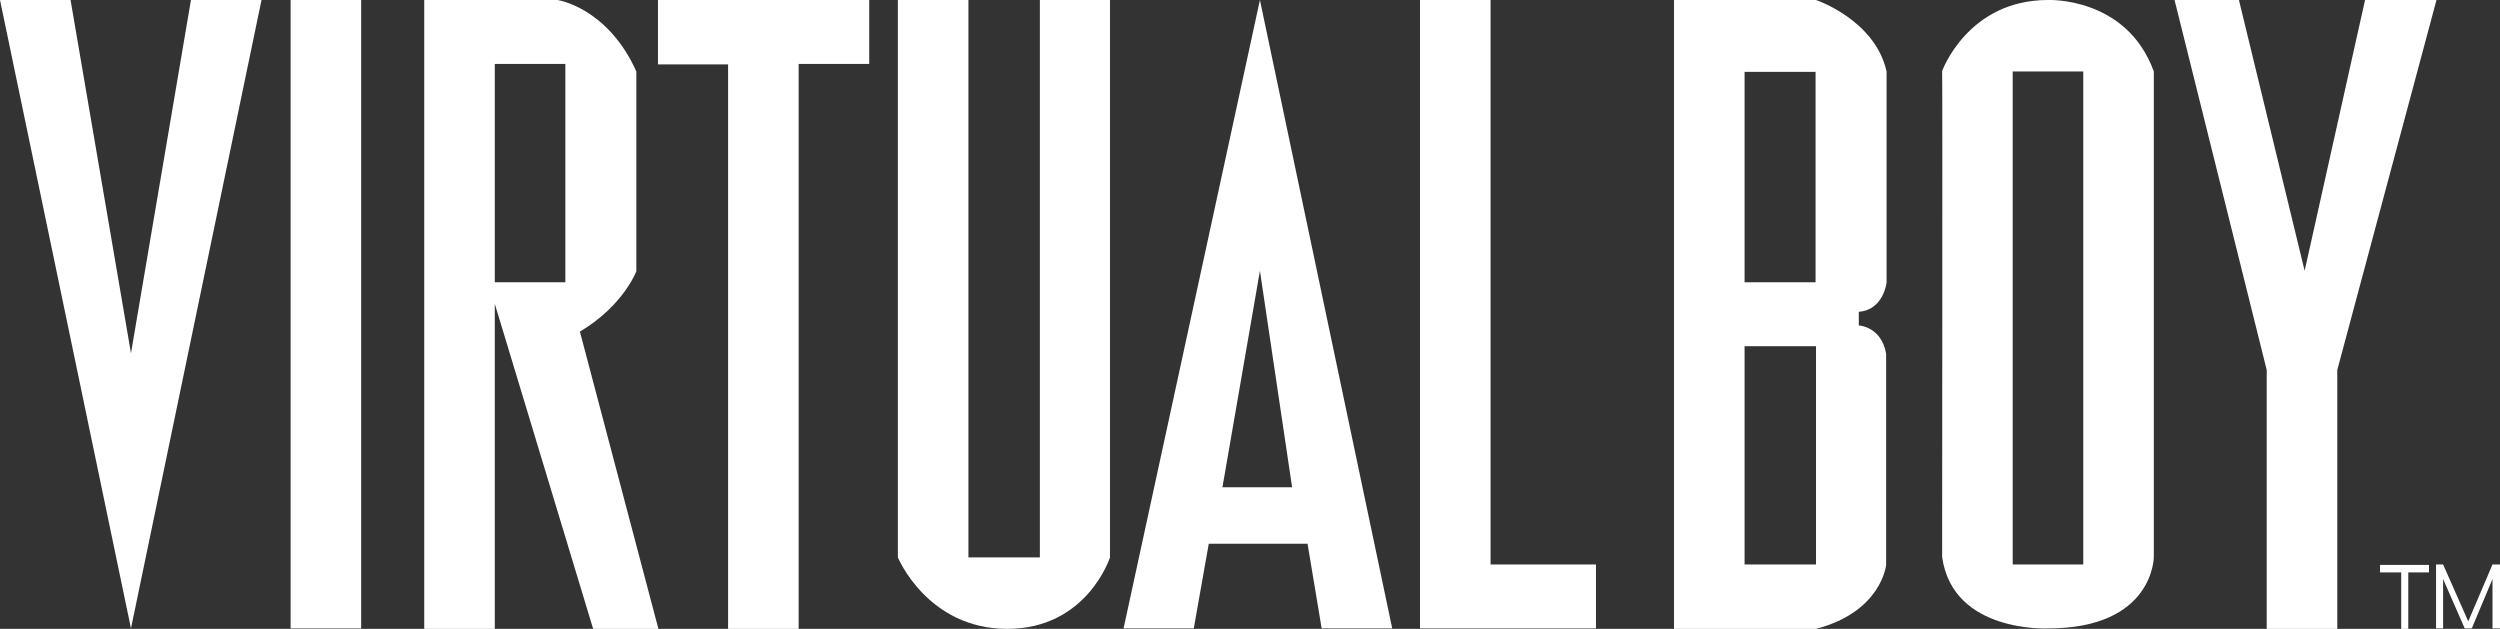 <?xml version="1.0" encoding="utf-8"?>
<!-- Generator: Adobe Illustrator 28.6.0, SVG Export Plug-In . SVG Version: 9.03 Build 54939)  -->
<svg version="1.1" baseProfile="tiny" id="Layer_1" xmlns="http://www.w3.org/2000/svg" xmlns:xlink="http://www.w3.org/1999/xlink"
	 x="0px" y="0px" viewBox="0 0 566.9 142.6" overflow="visible" xml:space="preserve">
<rect x="0" y="0" width="566.9" height="142.6" fill="#333333" stroke="none"/>
<g>
	<path fill="#FFFFFF" d="M0,0l29.7,142.5L59.3,0h-16L29.7,80.1L16,0L0,0z"/>
	<path fill="#FFFFFF" d="M65.9,0h16v142.5h-16L65.9,0z"/>
	<path fill="#FFFFFF" d="M96.2,0v142.6h16V68.9l22.3,73.7h14.8l-17.8-67.4c9.9-5.9,12.8-13.7,12.8-13.7V16.2
		C137.7,1.6,126.4,0,126.4,0L96.2,0z M112.2,14.5h16V64h-16V14.5z"/>
	<path fill="#FFFFFF" d="M149.2,0h47.9v14.5h-16v128.1h-16v-128h-15.9V0z"/>
	<path fill="#FFFFFF" d="M285.7,0l-30.9,142.4v0.1h15.9l3.4-19.2h22.4l3.2,19.2h16L285.7,0z M285.7,61.4l7.3,49.1h-15.8L285.7,61.4z
		"/>
	<path fill="#FFFFFF" d="M322,0h16v128h23.9v14.5H322L322,0z"/>
	<path fill="#FFFFFF" d="M493.1,0h14.6l14.9,61.4L536.3,0h16.2L530,83.9v58.7h-16V83.9L493.1,0z"/>
	<path fill="#FFFFFF" d="M464.4,0c-18.2,0-24,16.1-24,16.1c0.1,0.2,0,107.2,0,110.2c2.4,17.3,24,16.2,24,16.2l0,0
		c24,0,24-16.2,24-16.2V16.2C482.2-0.8,464.4,0,464.4,0L464.4,0z M456.4,16.2h16V128h-16V16.2z"/>
	<path fill="#FFFFFF" d="M203.4,0h16.2v126.4h16.2V0h15.9v126.4c0,0-5.2,16.2-23.3,16.2s-24.8-16.2-24.8-16.2V0z"/>
	<path fill="#FFFFFF" d="M379.6,0v142.6h32.2c14.9-3.9,15.9-14.5,15.9-14.5s0-38.1,0-47.9c-1.1-6.2-6.2-6.4-6.2-6.4s0-1.7,0-3.1
		c5.6-0.4,6.3-6.6,6.3-6.6s0-38,0-47.9C425.2,4.5,411.8,0,411.8,0H379.6z M395.6,16.3h16.1V64h-16.1V16.3z M395.6,78.5h16.2V128
		h-16.2V78.5z"/>
	<path fill="#FFFFFF" d="M539.7,128.1h11.1v1.7h-4.7v12.8h-1.6v-12.8h-4.8L539.7,128.1L539.7,128.1z"/>
	<path fill="#FFFFFF" d="M552.4,142.5v-14.5h1.6l5.7,12.9l5.5-12.9h1.7v14.5h-1.7v-11.2l-4.7,11.2h-1.6l-4.9-11.2v11.2H552.4z"/>
</g>
</svg>
